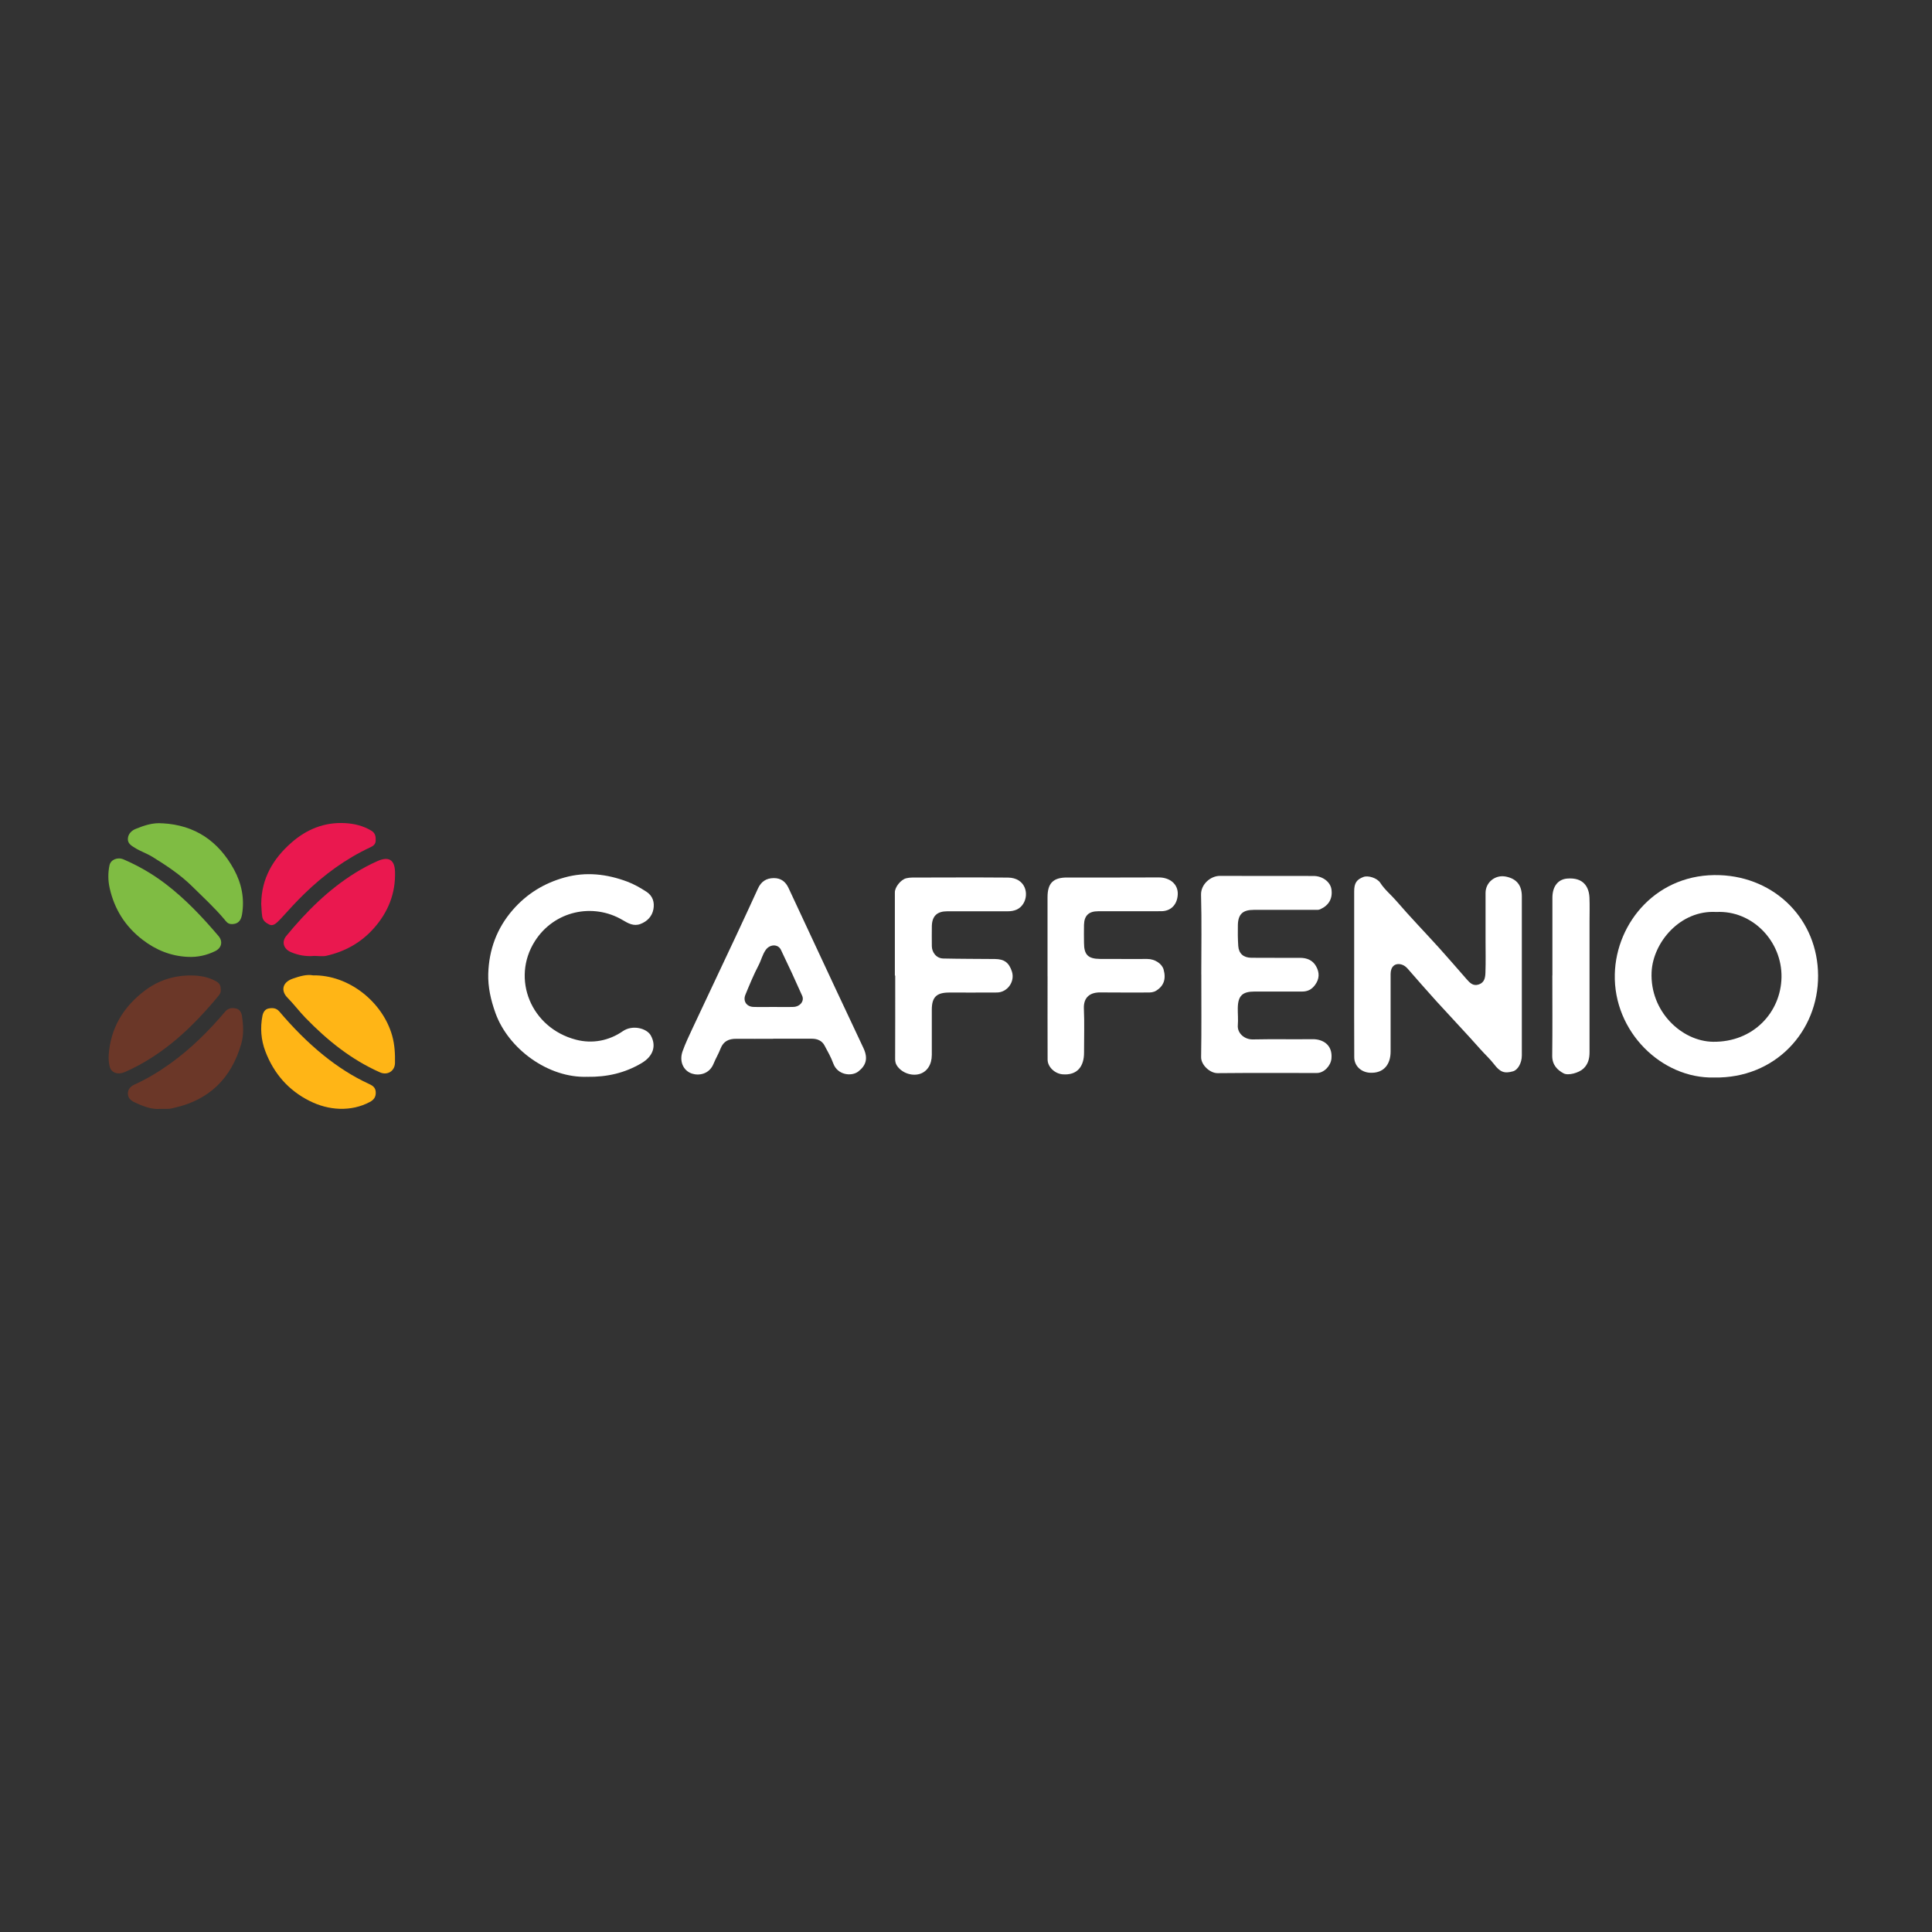 <?xml version="1.0" encoding="UTF-8"?>
<svg id="Layer_1" data-name="Layer 1" xmlns="http://www.w3.org/2000/svg" viewBox="0 0 500 500">
  <rect x="0" y="0" width="500" height="500" fill="#333333" stroke="none"/>
  <defs>
    <style>
      .cls-1 {
        fill: #7fbc43;
      }

      .cls-1, .cls-2, .cls-3, .cls-4, .cls-5 {
        stroke-width: 0px;
      }

      .cls-2 {
        fill: #fff;
      }

      .cls-3 {
        fill: #ffb516;
      }

      .cls-4 {
        fill: #ea184f;
      }

      .cls-5 {
        fill: #6b3728;
      }
    </style>
  </defs>
  <path class="cls-1" d="m48.65,247.64c-4.4-.19-8.27-1.76-11.74-4.42-4.48-3.43-7.31-7.92-8.53-13.39-.43-1.92-.46-3.93-.04-5.9.3-1.44,2.06-2.19,3.63-1.52,3.92,1.69,7.58,3.81,10.97,6.41,5.09,3.9,9.46,8.54,13.6,13.41,1.21,1.42.82,3.11-.87,3.93-2.2,1.07-4.54,1.6-7.01,1.48Z"/>
  <path class="cls-3" d="m80.97,252.42c9.44-.16,18.11,7.02,20.52,15.6.66,2.35.78,4.71.73,7.12-.04,2.04-1.95,3.25-3.89,2.38-7.46-3.31-13.62-8.29-19.24-14.07-1.65-1.7-3.07-3.61-4.73-5.29-1.61-1.63-1.45-3.89,1.41-4.89,1.75-.61,3.55-1.15,5.19-.86Z"/>
  <path class="cls-5" d="m57.13,256.12c.08.55-.14,1.06-.53,1.54-6.77,8.19-14.34,15.4-24.24,19.76-1.83.81-3.58.26-3.98-1.42-.23-.95-.31-2-.25-2.94.47-6.92,3.7-12.35,9.17-16.56,3.64-2.8,7.75-4.1,12.26-4.05,2.13.02,4.27.37,6.21,1.42,1.03.56,1.35,1.08,1.36,2.24Z"/>
  <path class="cls-4" d="m81.33,247.39c-2.09.19-4.1-.15-6.04-.98-1.89-.81-2.48-2.63-1.2-4.19,5.18-6.28,10.88-12,17.85-16.32,1.85-1.15,3.77-2.18,5.77-3.06,2.87-1.26,4.43-.35,4.52,2.76.17,5.61-1.78,10.46-5.48,14.63-3.31,3.74-7.47,6.04-12.3,7.13-.99.22-2.07.03-3.11.03Z"/>
  <path class="cls-4" d="m67.61,233.81c.07-6.49,3.07-11.57,7.8-15.73,3.93-3.45,8.51-5.34,13.84-5.06,2.42.13,4.73.68,6.85,1.96,1.03.62,1.16,1.48,1.13,2.55-.03.97-.61,1.39-1.36,1.74-6.41,2.99-12.02,7.1-17.08,12.02-2.06,2-3.99,4.11-5.91,6.24-.33.37-.69.72-1.05,1.07-.59.57-1.34,1.07-2.1.69-.84-.42-1.69-.93-1.87-2.12-.17-1.11-.18-2.22-.26-3.34Z"/>
  <path class="cls-5" d="m41.57,286.98c-2.33.21-4.64-.7-6.88-1.77-.91-.44-1.64-1.16-1.59-2.29.04-1.11.74-1.79,1.71-2.24,3.29-1.49,6.37-3.36,9.3-5.47,5.33-3.82,9.94-8.43,14.17-13.41.82-.96,1.81-1.02,2.81-.8.92.2,1.4,1.04,1.53,1.94.37,2.43.5,4.88-.2,7.26-2.59,8.93-8.35,14.55-17.51,16.54-.36.08-.72.2-1.09.22-.67.04-1.33.01-2.24.01Z"/>
  <path class="cls-1" d="m42.06,213.07c8.43.45,14.51,4.65,18.5,11.96,1.97,3.62,2.77,7.53,2.07,11.67-.29,1.75-1.25,2.56-2.87,2.44-.88-.06-1.28-.73-1.74-1.27-2.56-3.03-5.48-5.71-8.3-8.49-3.06-3.02-6.64-5.38-10.28-7.63-1.46-.9-3.1-1.43-4.57-2.35-.97-.6-1.89-1.17-1.77-2.44.11-1.23,1.01-2.04,2.03-2.45,2.19-.89,4.45-1.66,6.93-1.43Z"/>
  <path class="cls-3" d="m87.98,286.96c-2.78-.08-5.4-.81-7.86-2.04-5.49-2.75-9.26-7.11-11.43-12.8-1.14-2.98-1.39-6.12-.76-9.28.17-.83.64-1.64,1.52-1.83,1.01-.21,2.03-.19,2.84.76,3.51,4.14,7.3,8,11.53,11.41,3.62,2.91,7.49,5.42,11.72,7.36.89.41,1.64.89,1.7,2.08.07,1.27-.49,2.02-1.55,2.58-2.42,1.28-4.99,1.82-7.71,1.76Z"/>
  <path class="cls-2" d="m443.61,278.86c-13.58.32-26.07-11.86-25.7-26.76.33-13.43,11.06-26.24,27.24-25.61,14.3.56,25.32,11.47,25.37,26.02.05,14.4-11.05,26.63-26.9,26.35Zm.57-42.84c-9.34-.56-16.41,7.89-16.75,15.58-.45,10.17,7.8,17.9,15.9,18.01,10.44.14,17.57-7.65,17.72-16.7.16-9.35-7.58-17.36-16.86-16.89Z"/>
  <path class="cls-2" d="m350.46,251.9c0-7.08,0-14.17,0-21.25,0-2.1.64-3.05,2.42-3.7,1.2-.44,3.52.27,4.33,1.52,1.16,1.8,2.82,3.13,4.19,4.72,3.57,4.16,7.4,8.1,11.08,12.17,2.39,2.64,4.71,5.36,7.07,8.04.84.95,1.68,1.89,3.18,1.37,1.51-.52,1.66-1.86,1.7-3.1.1-2.8.03-5.6.03-8.4,0-4.06-.01-8.13,0-12.19.01-2.76,2.53-4.77,5.26-4.22,2.77.56,4.13,2.22,4.13,5.12,0,13.73,0,27.45,0,41.18,0,1.92-1.01,3.73-2.27,4.09-2.28.66-3.37.18-4.9-1.81-1.05-1.37-2.35-2.55-3.51-3.85-3.75-4.23-7.65-8.32-11.45-12.5-2.51-2.76-4.95-5.59-7.41-8.39-.44-.5-.96-.9-1.58-1.08-1.69-.47-2.83.51-2.84,2.43-.01,6.7,0,13.4,0,20.1,0,3.24-1.72,5.69-5.39,5.47-2.2-.13-4-1.72-4.02-3.98-.04-7.25-.02-14.49-.02-21.74-.01,0-.02,0-.03,0Z"/>
  <path class="cls-2" d="m310.89,252.17c0-6.86.13-13.73-.06-20.58-.08-2.7,2.43-4.92,4.89-4.91,8.07.03,16.14,0,24.22.02,2.35,0,4.34,1.54,4.63,3.41.37,2.41-.67,4.2-2.86,5.19-.45.21-.83.17-1.24.17-5.33,0-10.65,0-15.98,0-2.87,0-4.06,1.11-4.13,3.93-.04,1.81-.02,3.62.1,5.43.14,1.95,1.35,3.02,3.38,3.04,4.23.04,8.46,0,12.68.02,1.71.01,3.2.61,4.08,2.17.94,1.67.9,3.29-.3,4.89-.85,1.13-1.9,1.66-3.27,1.66-4.12,0-8.24,0-12.36,0-3.14,0-4.28,1.11-4.33,4.26-.02,1.48.13,2.97.01,4.44-.18,2.16,1.81,3.73,3.86,3.69,5.16-.11,10.32,0,15.48-.06,2.6-.03,5.22,1.4,4.89,5.01-.17,1.86-1.91,3.74-3.77,3.74-8.57.01-17.13-.05-25.7.04-1.97.02-4.3-2.13-4.26-4.16.12-7.13.05-14.27.05-21.41h-.01Z"/>
  <path class="cls-2" d="m200.1,268.84c-3.18,0-6.37.02-9.55,0-1.91-.02-3.33.61-4.07,2.53-.51,1.34-1.27,2.59-1.81,3.92-1.12,2.75-3.81,3.14-5.58,2.56-2.31-.76-3.35-3.25-2.43-5.81.71-1.98,1.62-3.89,2.51-5.8,3.79-8.09,7.62-16.17,11.42-24.26,1.89-4.02,3.74-8.05,5.59-12.08.8-1.73,2.1-2.62,4.02-2.65,1.91-.03,3.12.94,3.88,2.58,4.01,8.57,8,17.15,12,25.71,2.45,5.24,4.92,10.47,7.38,15.7,1.27,2.71.64,4.53-1.33,6.06-1.76,1.37-5.38.93-6.47-2.06-.6-1.66-1.48-3.18-2.3-4.71-.64-1.19-1.83-1.71-3.22-1.71-3.35.01-6.7,0-10.05,0Zm-.02-8.24c1.75,0,3.51.05,5.26-.01,1.71-.06,2.88-1.51,2.26-2.89-1.77-3.99-3.6-7.96-5.5-11.89-.76-1.57-2.87-1.45-3.91,0-.88,1.23-1.18,2.69-1.87,4-1.29,2.47-2.35,5.06-3.41,7.63-.68,1.64.3,3.09,2.07,3.15,1.7.06,3.4.01,5.1.01Z"/>
  <path class="cls-2" d="m152.01,278.67c-10.1.39-20.46-7.22-23.79-16.51-1.2-3.34-1.96-6.7-1.86-10.17.19-6.18,2.19-11.72,6.33-16.49,3.66-4.21,8.14-6.94,13.43-8.41,5.51-1.53,10.92-.91,16.23,1.08,1.75.66,3.33,1.57,4.9,2.58,1.74,1.12,2.18,2.81,1.85,4.58-.34,1.8-1.56,3.12-3.36,3.8-1.75.66-3.18-.18-4.57-1-7.7-4.57-17.77-2.42-22.76,5.47-6.14,9.71-1.01,22.42,10.64,25.47,4.28,1.12,8.57.26,12.12-2.19,2.55-1.76,6.23-.74,7.25,1.09,1.51,2.7.62,5.37-2.32,7.13-4.38,2.62-9.08,3.66-14.1,3.58Z"/>
  <path class="cls-2" d="m231.59,252.49c0-7.19,0-14.38,0-21.56,0-1.32,1.5-3.26,2.92-3.63.52-.13,1.08-.19,1.62-.19,8.24-.01,16.48-.06,24.72.01,4.5.04,5.58,4.21,3.96,6.78-.92,1.46-2.36,1.94-4,1.94-5.22,0-10.44,0-15.65,0-2.63,0-3.92,1.2-4,3.79-.05,1.76,0,3.51,0,5.27.01,1.32.96,3.11,2.97,3.16,4.44.1,8.89.09,13.34.13,2.43.02,3.65.92,4.41,3.24.84,2.57-1.14,5.4-3.87,5.43-4.12.04-8.24,0-12.36.01-3.29,0-4.5,1.2-4.5,4.44,0,3.9,0,7.8,0,11.69,0,2.54-1.24,4.42-3.25,4.97-2.1.57-4.66-.39-5.83-2.27-.29-.46-.41-1.02-.41-1.64.03-7.19.02-14.38.02-21.58-.03,0-.05,0-.08,0Z"/>
  <path class="cls-2" d="m271.1,252.64c0-6.81,0-13.62,0-20.43,0-3.63,1.45-5.11,5.04-5.11,7.91-.01,15.82.03,23.73-.02,2.84-.02,5.1,1.71,4.93,4.48-.15,2.52-1.73,4.25-4.27,4.26-5.44.02-10.88,0-16.32.01-2.43,0-3.61,1.11-3.67,3.53-.04,1.54-.01,3.07,0,4.61,0,3.12,1.03,4.18,4.18,4.2,4.06.03,8.13,0,12.2.01,1.96,0,3.8,1.22,4.22,2.73.69,2.47.04,4.3-1.98,5.51-.67.41-1.43.45-2.21.44-4.07-.01-8.13.03-12.19-.02-2.49-.03-4.39,1.11-4.25,4.22.17,3.78.03,7.58.04,11.37.02,3.49-1.72,5.94-5.59,5.6-1.93-.17-3.83-1.86-3.84-3.81-.03-7.19-.01-14.39-.01-21.58h-.01Z"/>
  <path class="cls-2" d="m401.76,252.43c0-6.7,0-13.4,0-20.09,0-3.01,1.5-4.78,3.84-4.97,4.25-.35,5.63,2.24,5.75,4.92.09,2.08.02,4.17.02,6.26,0,11.25,0,22.51,0,33.76,0,1.62-.34,3.07-1.58,4.24-1.15,1.09-3.92,1.89-5.14,1.23-1.54-.83-2.97-2.13-2.94-4.59.09-6.92.03-13.83.03-20.75Z"/>
</svg>